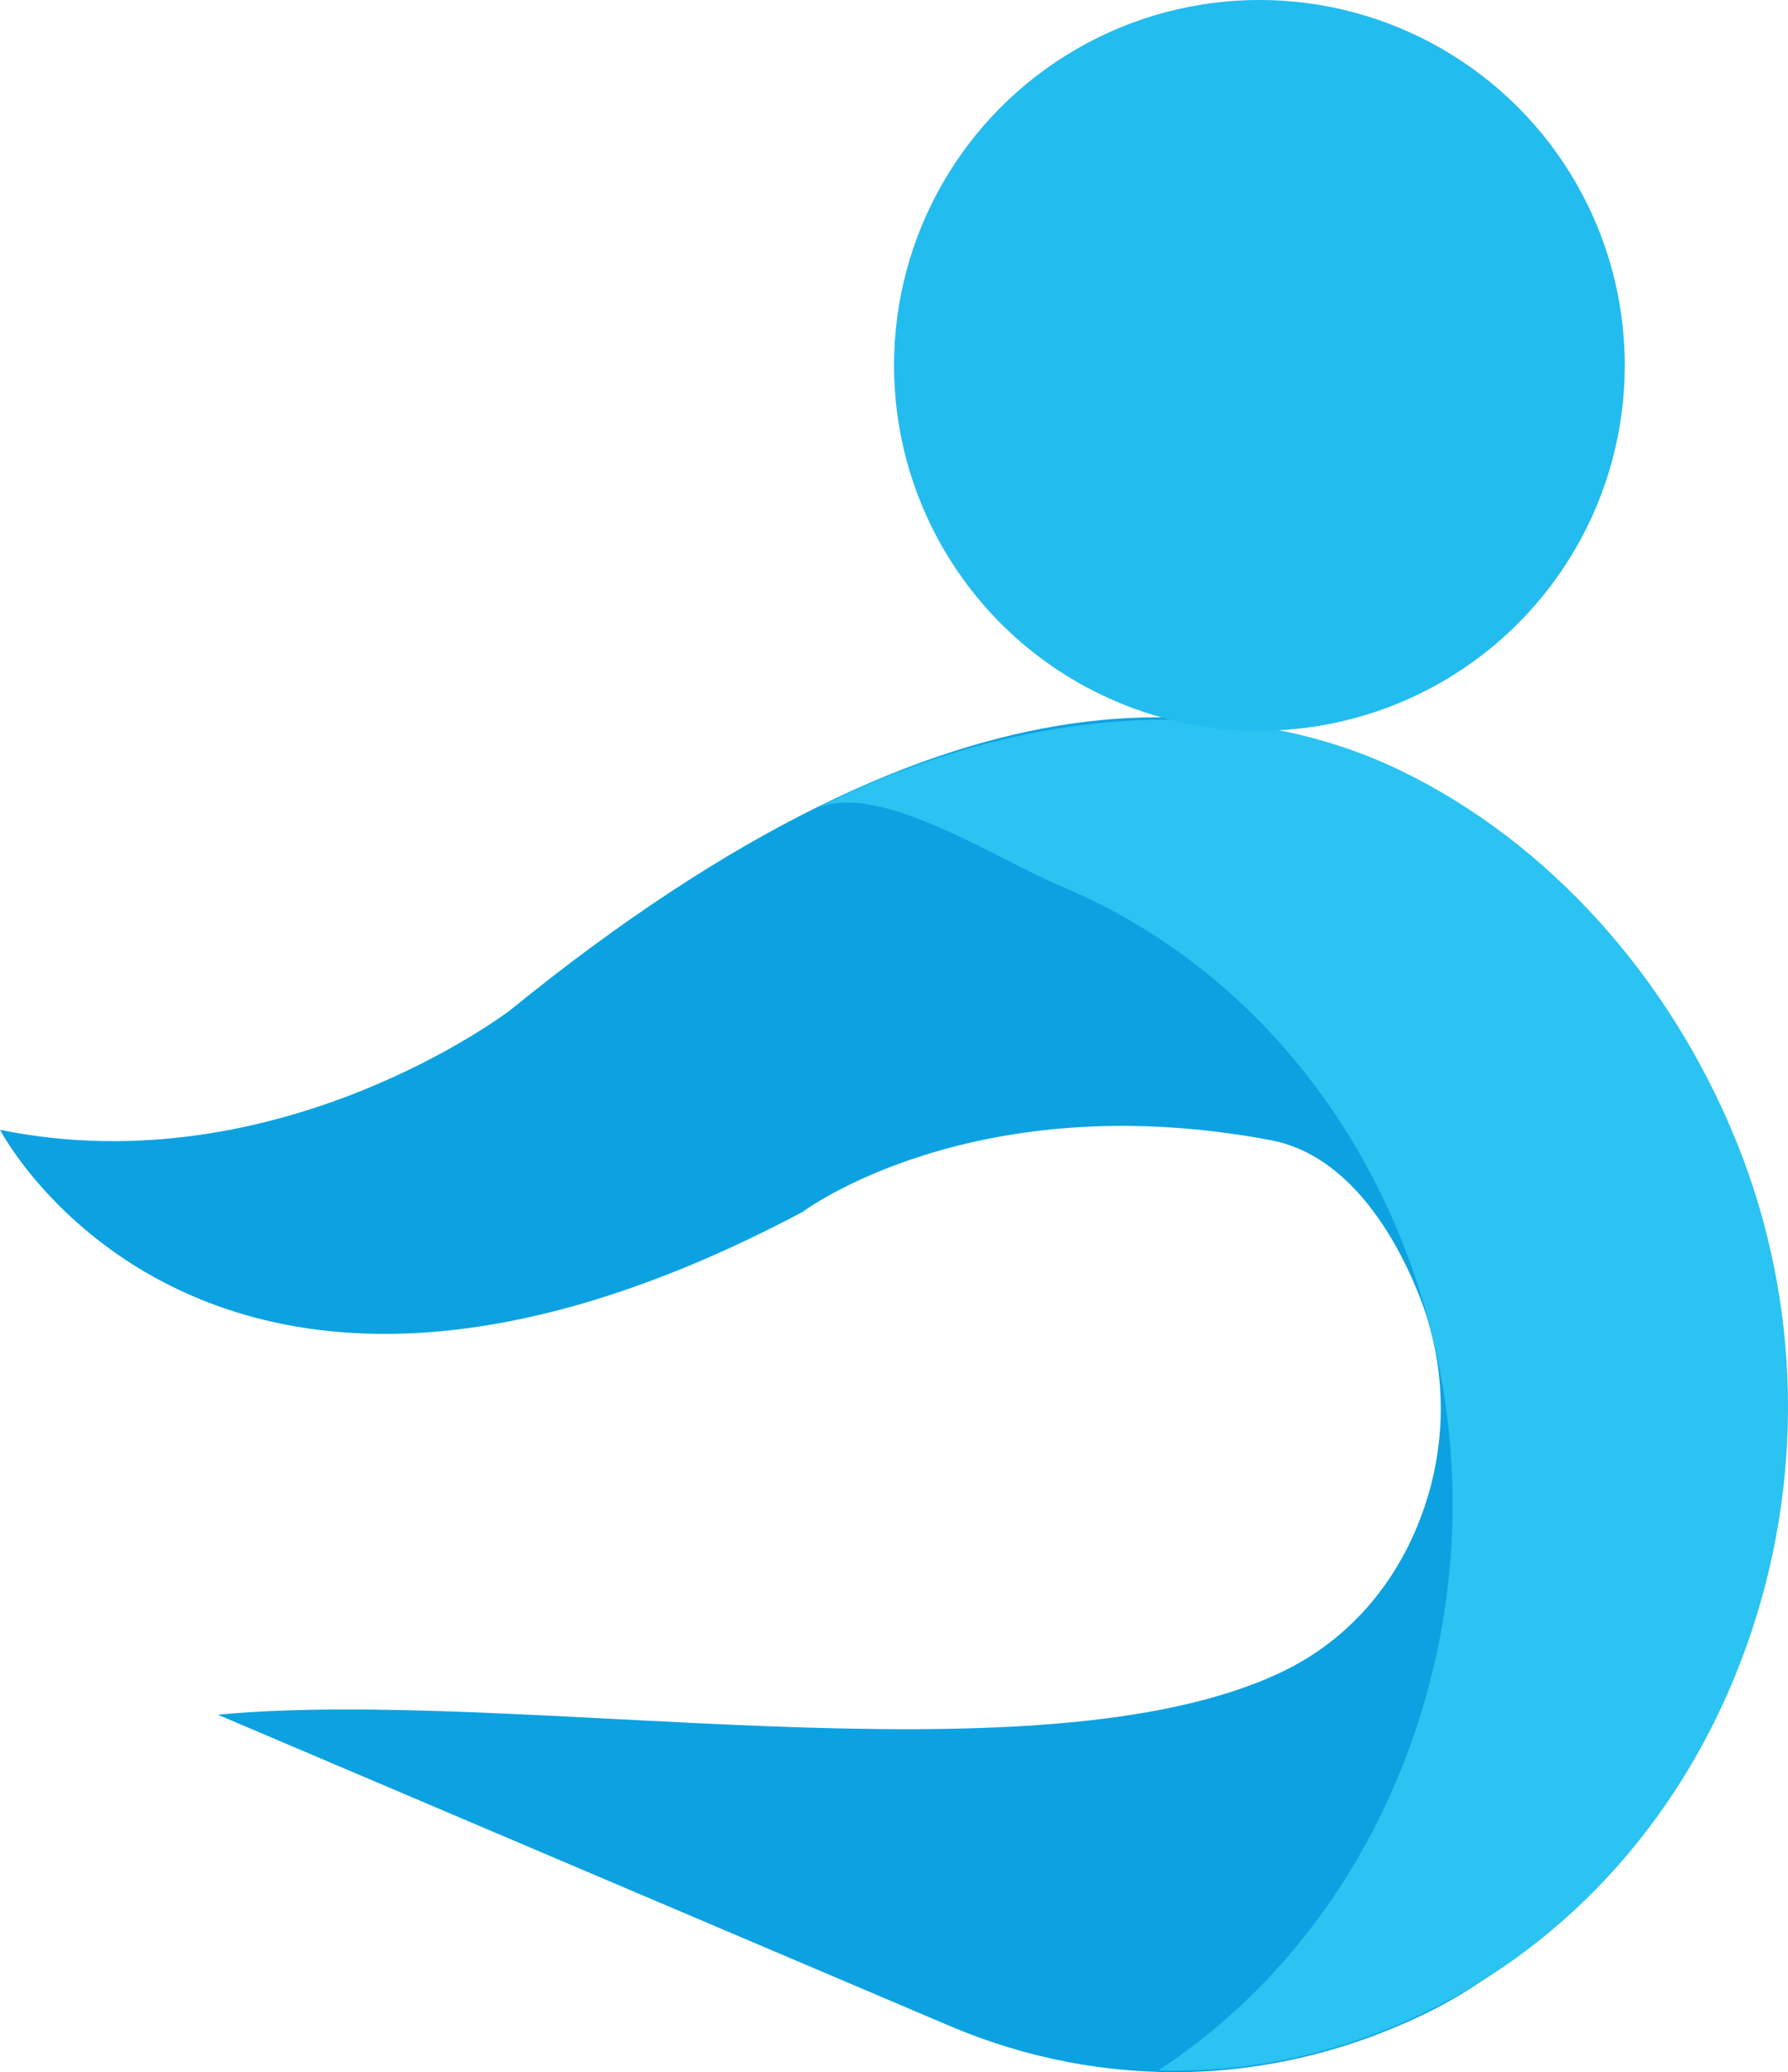 <svg version="1.1" id="图层_1" x="0px" y="0px" width="87.83px" height="101.788px" viewBox="0 0 87.83 101.788" enable-background="new 0 0 87.83 101.788" xml:space="preserve" xmlns="http://www.w3.org/2000/svg" xmlns:xlink="http://www.w3.org/1999/xlink" xmlns:xml="http://www.w3.org/XML/1998/namespace">
  <path fill="#0CA2E1" d="M56.887,101.777c4.379,0.125,8.771-0.799,12.893-2.756c7.367-3.508,11.049-9.904,13.965-18.008
	c2.918-8.105,2.744-16.973-0.492-24.939c0,0-14.234-42.236-58.202-6.445c0,0-11.331,8.667-25.05,5.869
	c0,0,10.163,19.557,39.417,4.035c0,0,8.349-6.291,23.005-3.527c3.451,0.65,5.826,4.02,7.232,7.484
	c1.414,3.475,1.49,7.299,0.215,10.826c-1.27,3.537-3.722,6.309-6.93,7.822c-11.99,5.707-37.577,0.688-52.238,2.09l36.026,15.32
	c7.499,3.158,15.708,2.963,23.073-0.535c7.364-3.5,11.045-9.904,13.965-18.008c2.914-8.098,2.744-16.973-0.496-24.932" class="color c1"/>
  <path fill="#2AC3F2" d="M85.27,56.011c-3.24-7.964-9.162-14.632-16.494-18.173c-8.943-4.318-19.956-2.602-28.813,1.943
	c3.012-1.547,8.826,2.348,12.164,3.752c7.496,3.146,13.423,9.285,16.662,17.242c0.588,1.451,1.074,2.926,1.459,4.418
	c0.049,0.174,0.095,0.354,0.137,0.533l0.002,0.029l0.008,0.014c1.576,6.576,1.212,13.5-1.111,19.945
	c-2.428,6.729-6.761,12.299-12.383,15.984c4.382,0.127,8.775-0.783,12.896-2.756c7.369-3.492,13.05-9.896,15.966-18.008
	C88.68,72.837,88.506,63.962,85.27,56.011" class="color c2"/>
  <circle fill="#23BCEE" cx="61.864" cy="17.947" r="17.948" class="color c3"/>
</svg>
